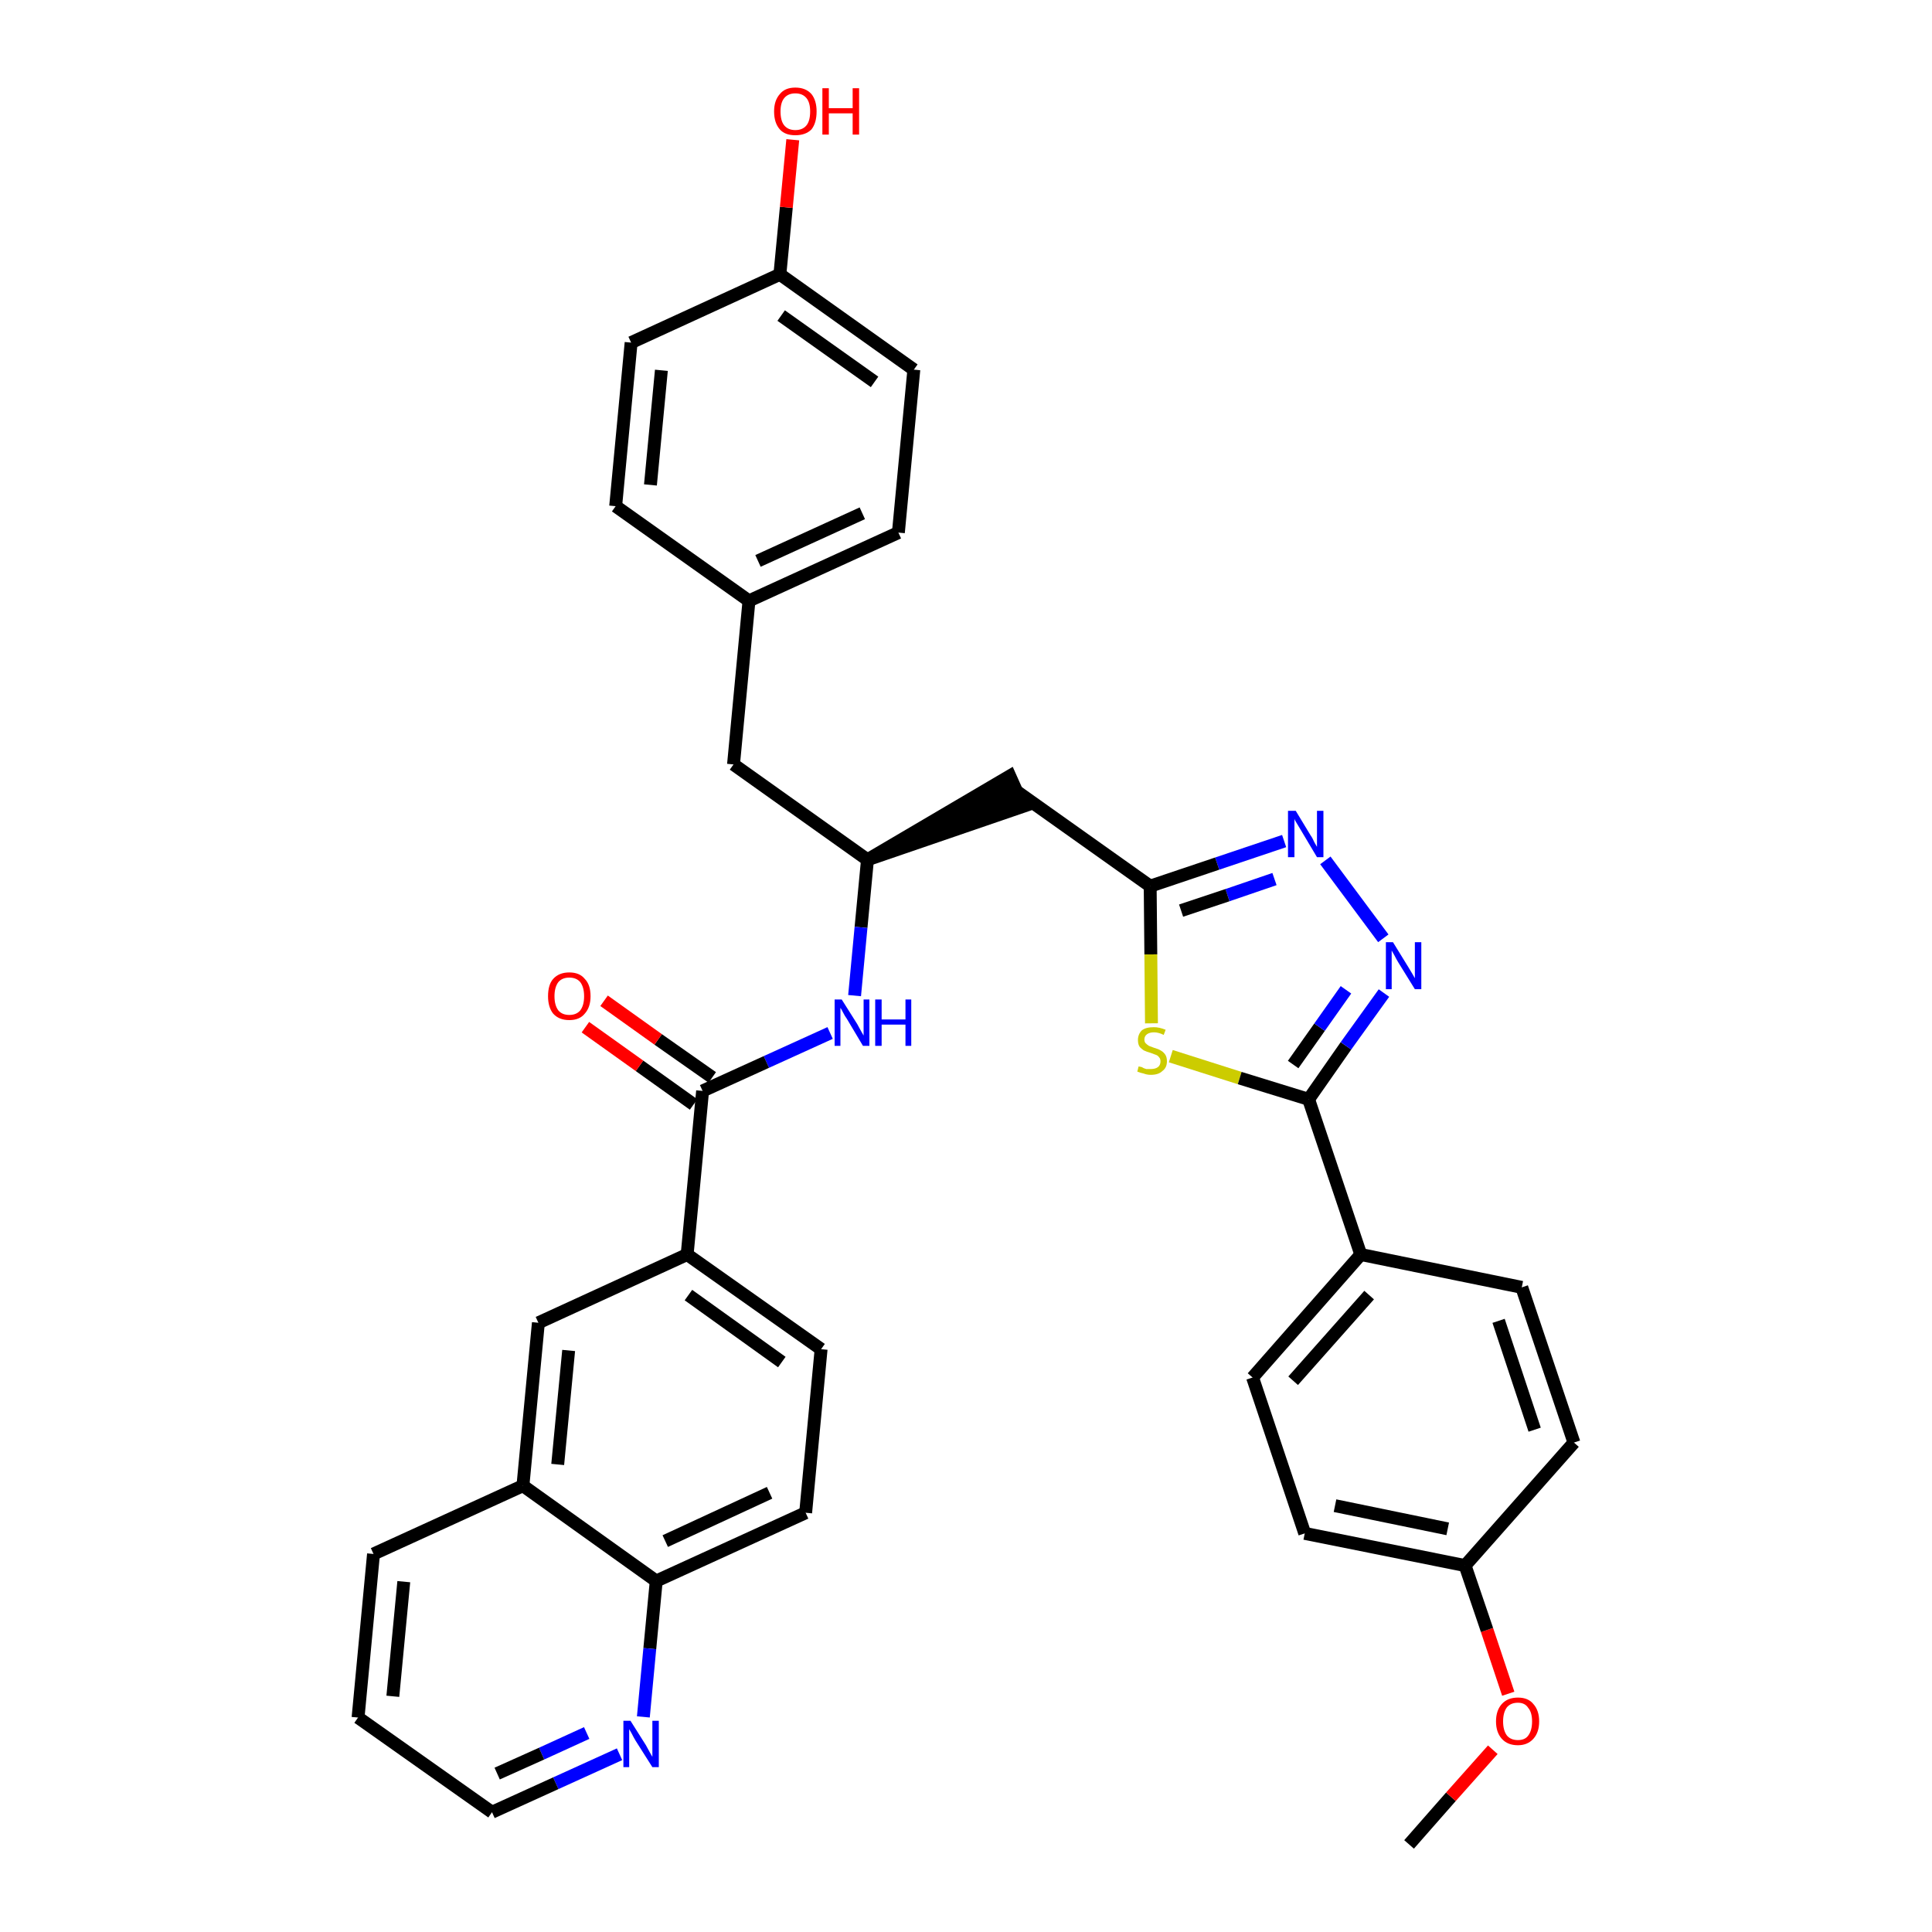 <?xml version='1.0' encoding='iso-8859-1'?>
<svg version='1.1' baseProfile='full'
              xmlns='http://www.w3.org/2000/svg'
                      xmlns:rdkit='http://www.rdkit.org/xml'
                      xmlns:xlink='http://www.w3.org/1999/xlink'
                  xml:space='preserve'
width='300px' height='300px' viewBox='0 0 300 300'>
<!-- END OF HEADER -->
<path class='bond-0 atom-0 atom-1' d='M 218.8,286.4 L 225.3,279.0' style='fill:none;fill-rule:evenodd;stroke:#000000;stroke-width:2.0px;stroke-linecap:butt;stroke-linejoin:miter;stroke-opacity:1' />
<path class='bond-0 atom-0 atom-1' d='M 225.3,279.0 L 231.8,271.7' style='fill:none;fill-rule:evenodd;stroke:#FF0000;stroke-width:2.0px;stroke-linecap:butt;stroke-linejoin:miter;stroke-opacity:1' />
<path class='bond-1 atom-1 atom-2' d='M 234.2,263.0 L 230.9,253.1' style='fill:none;fill-rule:evenodd;stroke:#FF0000;stroke-width:2.0px;stroke-linecap:butt;stroke-linejoin:miter;stroke-opacity:1' />
<path class='bond-1 atom-1 atom-2' d='M 230.9,253.1 L 227.5,243.1' style='fill:none;fill-rule:evenodd;stroke:#000000;stroke-width:2.0px;stroke-linecap:butt;stroke-linejoin:miter;stroke-opacity:1' />
<path class='bond-2 atom-2 atom-3' d='M 227.5,243.1 L 202.6,238.1' style='fill:none;fill-rule:evenodd;stroke:#000000;stroke-width:2.0px;stroke-linecap:butt;stroke-linejoin:miter;stroke-opacity:1' />
<path class='bond-2 atom-2 atom-3' d='M 224.8,237.4 L 207.3,233.8' style='fill:none;fill-rule:evenodd;stroke:#000000;stroke-width:2.0px;stroke-linecap:butt;stroke-linejoin:miter;stroke-opacity:1' />
<path class='bond-35 atom-35 atom-2' d='M 244.4,224.0 L 227.5,243.1' style='fill:none;fill-rule:evenodd;stroke:#000000;stroke-width:2.0px;stroke-linecap:butt;stroke-linejoin:miter;stroke-opacity:1' />
<path class='bond-3 atom-3 atom-4' d='M 202.6,238.1 L 194.5,213.9' style='fill:none;fill-rule:evenodd;stroke:#000000;stroke-width:2.0px;stroke-linecap:butt;stroke-linejoin:miter;stroke-opacity:1' />
<path class='bond-4 atom-4 atom-5' d='M 194.5,213.9 L 211.3,194.8' style='fill:none;fill-rule:evenodd;stroke:#000000;stroke-width:2.0px;stroke-linecap:butt;stroke-linejoin:miter;stroke-opacity:1' />
<path class='bond-4 atom-4 atom-5' d='M 200.8,214.4 L 212.6,201.1' style='fill:none;fill-rule:evenodd;stroke:#000000;stroke-width:2.0px;stroke-linecap:butt;stroke-linejoin:miter;stroke-opacity:1' />
<path class='bond-5 atom-5 atom-6' d='M 211.3,194.8 L 203.2,170.7' style='fill:none;fill-rule:evenodd;stroke:#000000;stroke-width:2.0px;stroke-linecap:butt;stroke-linejoin:miter;stroke-opacity:1' />
<path class='bond-33 atom-5 atom-34' d='M 211.3,194.8 L 236.3,199.9' style='fill:none;fill-rule:evenodd;stroke:#000000;stroke-width:2.0px;stroke-linecap:butt;stroke-linejoin:miter;stroke-opacity:1' />
<path class='bond-6 atom-6 atom-7' d='M 203.2,170.7 L 209.0,162.4' style='fill:none;fill-rule:evenodd;stroke:#000000;stroke-width:2.0px;stroke-linecap:butt;stroke-linejoin:miter;stroke-opacity:1' />
<path class='bond-6 atom-6 atom-7' d='M 209.0,162.4 L 214.9,154.2' style='fill:none;fill-rule:evenodd;stroke:#0000FF;stroke-width:2.0px;stroke-linecap:butt;stroke-linejoin:miter;stroke-opacity:1' />
<path class='bond-6 atom-6 atom-7' d='M 200.8,165.3 L 204.9,159.5' style='fill:none;fill-rule:evenodd;stroke:#000000;stroke-width:2.0px;stroke-linecap:butt;stroke-linejoin:miter;stroke-opacity:1' />
<path class='bond-6 atom-6 atom-7' d='M 204.9,159.5 L 209.0,153.7' style='fill:none;fill-rule:evenodd;stroke:#0000FF;stroke-width:2.0px;stroke-linecap:butt;stroke-linejoin:miter;stroke-opacity:1' />
<path class='bond-36 atom-33 atom-6' d='M 181.8,164.0 L 192.5,167.4' style='fill:none;fill-rule:evenodd;stroke:#CCCC00;stroke-width:2.0px;stroke-linecap:butt;stroke-linejoin:miter;stroke-opacity:1' />
<path class='bond-36 atom-33 atom-6' d='M 192.5,167.4 L 203.2,170.7' style='fill:none;fill-rule:evenodd;stroke:#000000;stroke-width:2.0px;stroke-linecap:butt;stroke-linejoin:miter;stroke-opacity:1' />
<path class='bond-7 atom-7 atom-8' d='M 214.8,145.7 L 205.8,133.6' style='fill:none;fill-rule:evenodd;stroke:#0000FF;stroke-width:2.0px;stroke-linecap:butt;stroke-linejoin:miter;stroke-opacity:1' />
<path class='bond-8 atom-8 atom-9' d='M 199.4,130.6 L 189.0,134.1' style='fill:none;fill-rule:evenodd;stroke:#0000FF;stroke-width:2.0px;stroke-linecap:butt;stroke-linejoin:miter;stroke-opacity:1' />
<path class='bond-8 atom-8 atom-9' d='M 189.0,134.1 L 178.6,137.6' style='fill:none;fill-rule:evenodd;stroke:#000000;stroke-width:2.0px;stroke-linecap:butt;stroke-linejoin:miter;stroke-opacity:1' />
<path class='bond-8 atom-8 atom-9' d='M 197.9,136.5 L 190.6,139.0' style='fill:none;fill-rule:evenodd;stroke:#0000FF;stroke-width:2.0px;stroke-linecap:butt;stroke-linejoin:miter;stroke-opacity:1' />
<path class='bond-8 atom-8 atom-9' d='M 190.6,139.0 L 183.4,141.4' style='fill:none;fill-rule:evenodd;stroke:#000000;stroke-width:2.0px;stroke-linecap:butt;stroke-linejoin:miter;stroke-opacity:1' />
<path class='bond-9 atom-9 atom-10' d='M 178.6,137.6 L 157.9,122.9' style='fill:none;fill-rule:evenodd;stroke:#000000;stroke-width:2.0px;stroke-linecap:butt;stroke-linejoin:miter;stroke-opacity:1' />
<path class='bond-32 atom-9 atom-33' d='M 178.6,137.6 L 178.7,148.2' style='fill:none;fill-rule:evenodd;stroke:#000000;stroke-width:2.0px;stroke-linecap:butt;stroke-linejoin:miter;stroke-opacity:1' />
<path class='bond-32 atom-9 atom-33' d='M 178.7,148.2 L 178.8,158.9' style='fill:none;fill-rule:evenodd;stroke:#CCCC00;stroke-width:2.0px;stroke-linecap:butt;stroke-linejoin:miter;stroke-opacity:1' />
<path class='bond-10 atom-11 atom-10' d='M 134.7,133.5 L 158.9,125.2 L 156.8,120.5 Z' style='fill:#000000;fill-rule:evenodd;fill-opacity:1;stroke:#000000;stroke-width:2.0px;stroke-linecap:butt;stroke-linejoin:miter;stroke-opacity:1;' />
<path class='bond-11 atom-11 atom-12' d='M 134.7,133.5 L 113.9,118.7' style='fill:none;fill-rule:evenodd;stroke:#000000;stroke-width:2.0px;stroke-linecap:butt;stroke-linejoin:miter;stroke-opacity:1' />
<path class='bond-19 atom-11 atom-20' d='M 134.7,133.5 L 133.7,144.0' style='fill:none;fill-rule:evenodd;stroke:#000000;stroke-width:2.0px;stroke-linecap:butt;stroke-linejoin:miter;stroke-opacity:1' />
<path class='bond-19 atom-11 atom-20' d='M 133.7,144.0 L 132.7,154.6' style='fill:none;fill-rule:evenodd;stroke:#0000FF;stroke-width:2.0px;stroke-linecap:butt;stroke-linejoin:miter;stroke-opacity:1' />
<path class='bond-12 atom-12 atom-13' d='M 113.9,118.7 L 116.3,93.3' style='fill:none;fill-rule:evenodd;stroke:#000000;stroke-width:2.0px;stroke-linecap:butt;stroke-linejoin:miter;stroke-opacity:1' />
<path class='bond-13 atom-13 atom-14' d='M 116.3,93.3 L 139.5,82.7' style='fill:none;fill-rule:evenodd;stroke:#000000;stroke-width:2.0px;stroke-linecap:butt;stroke-linejoin:miter;stroke-opacity:1' />
<path class='bond-13 atom-13 atom-14' d='M 117.7,87.1 L 133.9,79.7' style='fill:none;fill-rule:evenodd;stroke:#000000;stroke-width:2.0px;stroke-linecap:butt;stroke-linejoin:miter;stroke-opacity:1' />
<path class='bond-37 atom-19 atom-13' d='M 95.6,78.6 L 116.3,93.3' style='fill:none;fill-rule:evenodd;stroke:#000000;stroke-width:2.0px;stroke-linecap:butt;stroke-linejoin:miter;stroke-opacity:1' />
<path class='bond-14 atom-14 atom-15' d='M 139.5,82.7 L 141.9,57.4' style='fill:none;fill-rule:evenodd;stroke:#000000;stroke-width:2.0px;stroke-linecap:butt;stroke-linejoin:miter;stroke-opacity:1' />
<path class='bond-15 atom-15 atom-16' d='M 141.9,57.4 L 121.1,42.6' style='fill:none;fill-rule:evenodd;stroke:#000000;stroke-width:2.0px;stroke-linecap:butt;stroke-linejoin:miter;stroke-opacity:1' />
<path class='bond-15 atom-15 atom-16' d='M 135.8,59.3 L 121.3,49.0' style='fill:none;fill-rule:evenodd;stroke:#000000;stroke-width:2.0px;stroke-linecap:butt;stroke-linejoin:miter;stroke-opacity:1' />
<path class='bond-16 atom-16 atom-17' d='M 121.1,42.6 L 122.1,32.2' style='fill:none;fill-rule:evenodd;stroke:#000000;stroke-width:2.0px;stroke-linecap:butt;stroke-linejoin:miter;stroke-opacity:1' />
<path class='bond-16 atom-16 atom-17' d='M 122.1,32.2 L 123.1,21.7' style='fill:none;fill-rule:evenodd;stroke:#FF0000;stroke-width:2.0px;stroke-linecap:butt;stroke-linejoin:miter;stroke-opacity:1' />
<path class='bond-17 atom-16 atom-18' d='M 121.1,42.6 L 98.0,53.2' style='fill:none;fill-rule:evenodd;stroke:#000000;stroke-width:2.0px;stroke-linecap:butt;stroke-linejoin:miter;stroke-opacity:1' />
<path class='bond-18 atom-18 atom-19' d='M 98.0,53.2 L 95.6,78.6' style='fill:none;fill-rule:evenodd;stroke:#000000;stroke-width:2.0px;stroke-linecap:butt;stroke-linejoin:miter;stroke-opacity:1' />
<path class='bond-18 atom-18 atom-19' d='M 102.7,57.5 L 101.0,75.3' style='fill:none;fill-rule:evenodd;stroke:#000000;stroke-width:2.0px;stroke-linecap:butt;stroke-linejoin:miter;stroke-opacity:1' />
<path class='bond-20 atom-20 atom-21' d='M 128.9,160.4 L 119.0,164.9' style='fill:none;fill-rule:evenodd;stroke:#0000FF;stroke-width:2.0px;stroke-linecap:butt;stroke-linejoin:miter;stroke-opacity:1' />
<path class='bond-20 atom-20 atom-21' d='M 119.0,164.9 L 109.1,169.4' style='fill:none;fill-rule:evenodd;stroke:#000000;stroke-width:2.0px;stroke-linecap:butt;stroke-linejoin:miter;stroke-opacity:1' />
<path class='bond-21 atom-21 atom-22' d='M 110.6,167.3 L 102.2,161.4' style='fill:none;fill-rule:evenodd;stroke:#000000;stroke-width:2.0px;stroke-linecap:butt;stroke-linejoin:miter;stroke-opacity:1' />
<path class='bond-21 atom-21 atom-22' d='M 102.2,161.4 L 93.8,155.4' style='fill:none;fill-rule:evenodd;stroke:#FF0000;stroke-width:2.0px;stroke-linecap:butt;stroke-linejoin:miter;stroke-opacity:1' />
<path class='bond-21 atom-21 atom-22' d='M 107.7,171.5 L 99.3,165.5' style='fill:none;fill-rule:evenodd;stroke:#000000;stroke-width:2.0px;stroke-linecap:butt;stroke-linejoin:miter;stroke-opacity:1' />
<path class='bond-21 atom-21 atom-22' d='M 99.3,165.5 L 90.9,159.5' style='fill:none;fill-rule:evenodd;stroke:#FF0000;stroke-width:2.0px;stroke-linecap:butt;stroke-linejoin:miter;stroke-opacity:1' />
<path class='bond-22 atom-21 atom-23' d='M 109.1,169.4 L 106.7,194.8' style='fill:none;fill-rule:evenodd;stroke:#000000;stroke-width:2.0px;stroke-linecap:butt;stroke-linejoin:miter;stroke-opacity:1' />
<path class='bond-23 atom-23 atom-24' d='M 106.7,194.8 L 127.5,209.5' style='fill:none;fill-rule:evenodd;stroke:#000000;stroke-width:2.0px;stroke-linecap:butt;stroke-linejoin:miter;stroke-opacity:1' />
<path class='bond-23 atom-23 atom-24' d='M 106.9,201.1 L 121.4,211.5' style='fill:none;fill-rule:evenodd;stroke:#000000;stroke-width:2.0px;stroke-linecap:butt;stroke-linejoin:miter;stroke-opacity:1' />
<path class='bond-38 atom-32 atom-23' d='M 83.6,205.4 L 106.7,194.8' style='fill:none;fill-rule:evenodd;stroke:#000000;stroke-width:2.0px;stroke-linecap:butt;stroke-linejoin:miter;stroke-opacity:1' />
<path class='bond-24 atom-24 atom-25' d='M 127.5,209.5 L 125.1,234.9' style='fill:none;fill-rule:evenodd;stroke:#000000;stroke-width:2.0px;stroke-linecap:butt;stroke-linejoin:miter;stroke-opacity:1' />
<path class='bond-25 atom-25 atom-26' d='M 125.1,234.9 L 101.9,245.5' style='fill:none;fill-rule:evenodd;stroke:#000000;stroke-width:2.0px;stroke-linecap:butt;stroke-linejoin:miter;stroke-opacity:1' />
<path class='bond-25 atom-25 atom-26' d='M 119.5,231.8 L 103.3,239.3' style='fill:none;fill-rule:evenodd;stroke:#000000;stroke-width:2.0px;stroke-linecap:butt;stroke-linejoin:miter;stroke-opacity:1' />
<path class='bond-26 atom-26 atom-27' d='M 101.9,245.5 L 100.9,256.0' style='fill:none;fill-rule:evenodd;stroke:#000000;stroke-width:2.0px;stroke-linecap:butt;stroke-linejoin:miter;stroke-opacity:1' />
<path class='bond-26 atom-26 atom-27' d='M 100.9,256.0 L 99.9,266.6' style='fill:none;fill-rule:evenodd;stroke:#0000FF;stroke-width:2.0px;stroke-linecap:butt;stroke-linejoin:miter;stroke-opacity:1' />
<path class='bond-39 atom-31 atom-26' d='M 81.2,230.7 L 101.9,245.5' style='fill:none;fill-rule:evenodd;stroke:#000000;stroke-width:2.0px;stroke-linecap:butt;stroke-linejoin:miter;stroke-opacity:1' />
<path class='bond-27 atom-27 atom-28' d='M 96.2,272.4 L 86.3,276.9' style='fill:none;fill-rule:evenodd;stroke:#0000FF;stroke-width:2.0px;stroke-linecap:butt;stroke-linejoin:miter;stroke-opacity:1' />
<path class='bond-27 atom-27 atom-28' d='M 86.3,276.9 L 76.4,281.4' style='fill:none;fill-rule:evenodd;stroke:#000000;stroke-width:2.0px;stroke-linecap:butt;stroke-linejoin:miter;stroke-opacity:1' />
<path class='bond-27 atom-27 atom-28' d='M 91.1,269.1 L 84.1,272.3' style='fill:none;fill-rule:evenodd;stroke:#0000FF;stroke-width:2.0px;stroke-linecap:butt;stroke-linejoin:miter;stroke-opacity:1' />
<path class='bond-27 atom-27 atom-28' d='M 84.1,272.3 L 77.2,275.4' style='fill:none;fill-rule:evenodd;stroke:#000000;stroke-width:2.0px;stroke-linecap:butt;stroke-linejoin:miter;stroke-opacity:1' />
<path class='bond-28 atom-28 atom-29' d='M 76.4,281.4 L 55.6,266.7' style='fill:none;fill-rule:evenodd;stroke:#000000;stroke-width:2.0px;stroke-linecap:butt;stroke-linejoin:miter;stroke-opacity:1' />
<path class='bond-29 atom-29 atom-30' d='M 55.6,266.7 L 58.0,241.3' style='fill:none;fill-rule:evenodd;stroke:#000000;stroke-width:2.0px;stroke-linecap:butt;stroke-linejoin:miter;stroke-opacity:1' />
<path class='bond-29 atom-29 atom-30' d='M 61.0,263.4 L 62.7,245.6' style='fill:none;fill-rule:evenodd;stroke:#000000;stroke-width:2.0px;stroke-linecap:butt;stroke-linejoin:miter;stroke-opacity:1' />
<path class='bond-30 atom-30 atom-31' d='M 58.0,241.3 L 81.2,230.7' style='fill:none;fill-rule:evenodd;stroke:#000000;stroke-width:2.0px;stroke-linecap:butt;stroke-linejoin:miter;stroke-opacity:1' />
<path class='bond-31 atom-31 atom-32' d='M 81.2,230.7 L 83.6,205.4' style='fill:none;fill-rule:evenodd;stroke:#000000;stroke-width:2.0px;stroke-linecap:butt;stroke-linejoin:miter;stroke-opacity:1' />
<path class='bond-31 atom-31 atom-32' d='M 86.6,227.4 L 88.3,209.7' style='fill:none;fill-rule:evenodd;stroke:#000000;stroke-width:2.0px;stroke-linecap:butt;stroke-linejoin:miter;stroke-opacity:1' />
<path class='bond-34 atom-34 atom-35' d='M 236.3,199.9 L 244.4,224.0' style='fill:none;fill-rule:evenodd;stroke:#000000;stroke-width:2.0px;stroke-linecap:butt;stroke-linejoin:miter;stroke-opacity:1' />
<path class='bond-34 atom-34 atom-35' d='M 232.7,205.1 L 238.3,222.0' style='fill:none;fill-rule:evenodd;stroke:#000000;stroke-width:2.0px;stroke-linecap:butt;stroke-linejoin:miter;stroke-opacity:1' />
<path  class='atom-1' d='M 232.3 267.3
Q 232.3 265.6, 233.2 264.6
Q 234.1 263.6, 235.7 263.6
Q 237.3 263.6, 238.1 264.6
Q 239.0 265.6, 239.0 267.3
Q 239.0 269.0, 238.1 270.0
Q 237.2 271.0, 235.7 271.0
Q 234.1 271.0, 233.2 270.0
Q 232.3 269.0, 232.3 267.3
M 235.7 270.2
Q 236.8 270.2, 237.3 269.5
Q 237.9 268.7, 237.9 267.3
Q 237.9 265.9, 237.3 265.2
Q 236.8 264.4, 235.7 264.4
Q 234.6 264.4, 234.0 265.1
Q 233.4 265.9, 233.4 267.3
Q 233.4 268.7, 234.0 269.5
Q 234.6 270.2, 235.7 270.2
' fill='#FF0000'/>
<path  class='atom-7' d='M 216.3 146.3
L 218.7 150.2
Q 218.9 150.5, 219.3 151.2
Q 219.7 151.9, 219.7 151.9
L 219.7 146.3
L 220.7 146.3
L 220.7 153.6
L 219.7 153.6
L 217.1 149.4
Q 216.8 148.9, 216.5 148.3
Q 216.2 147.8, 216.1 147.6
L 216.1 153.6
L 215.2 153.6
L 215.2 146.3
L 216.3 146.3
' fill='#0000FF'/>
<path  class='atom-8' d='M 201.2 125.9
L 203.5 129.7
Q 203.8 130.1, 204.1 130.8
Q 204.5 131.5, 204.5 131.5
L 204.5 125.9
L 205.5 125.9
L 205.5 133.1
L 204.5 133.1
L 202.0 128.9
Q 201.7 128.4, 201.4 127.9
Q 201.0 127.3, 201.0 127.1
L 201.0 133.1
L 200.0 133.1
L 200.0 125.9
L 201.2 125.9
' fill='#0000FF'/>
<path  class='atom-17' d='M 120.2 17.3
Q 120.2 15.6, 121.1 14.6
Q 121.9 13.6, 123.5 13.6
Q 125.1 13.6, 126.0 14.6
Q 126.8 15.6, 126.8 17.3
Q 126.8 19.1, 126.0 20.1
Q 125.1 21.0, 123.5 21.0
Q 121.9 21.0, 121.1 20.1
Q 120.2 19.1, 120.2 17.3
M 123.5 20.2
Q 124.6 20.2, 125.2 19.5
Q 125.8 18.8, 125.8 17.3
Q 125.8 15.9, 125.2 15.2
Q 124.6 14.5, 123.5 14.5
Q 122.4 14.5, 121.8 15.2
Q 121.2 15.9, 121.2 17.3
Q 121.2 18.8, 121.8 19.5
Q 122.4 20.2, 123.5 20.2
' fill='#FF0000'/>
<path  class='atom-17' d='M 127.7 13.7
L 128.7 13.7
L 128.7 16.8
L 132.4 16.8
L 132.4 13.7
L 133.4 13.7
L 133.4 20.9
L 132.4 20.9
L 132.4 17.6
L 128.7 17.6
L 128.7 20.9
L 127.7 20.9
L 127.7 13.7
' fill='#FF0000'/>
<path  class='atom-20' d='M 130.7 155.2
L 133.1 159.0
Q 133.3 159.4, 133.7 160.1
Q 134.1 160.8, 134.1 160.8
L 134.1 155.2
L 135.0 155.2
L 135.0 162.4
L 134.0 162.4
L 131.5 158.2
Q 131.2 157.8, 130.9 157.2
Q 130.6 156.6, 130.5 156.5
L 130.5 162.4
L 129.6 162.4
L 129.6 155.2
L 130.7 155.2
' fill='#0000FF'/>
<path  class='atom-20' d='M 135.9 155.2
L 136.9 155.2
L 136.9 158.3
L 140.6 158.3
L 140.6 155.2
L 141.5 155.2
L 141.5 162.4
L 140.6 162.4
L 140.6 159.1
L 136.9 159.1
L 136.9 162.4
L 135.9 162.4
L 135.9 155.2
' fill='#0000FF'/>
<path  class='atom-22' d='M 85.1 154.7
Q 85.1 152.9, 85.9 152.0
Q 86.8 151.0, 88.4 151.0
Q 90.0 151.0, 90.8 152.0
Q 91.7 152.9, 91.7 154.7
Q 91.7 156.4, 90.8 157.4
Q 90.0 158.4, 88.4 158.4
Q 86.8 158.4, 85.9 157.4
Q 85.1 156.4, 85.1 154.7
M 88.4 157.6
Q 89.5 157.6, 90.1 156.9
Q 90.7 156.1, 90.7 154.7
Q 90.7 153.3, 90.1 152.5
Q 89.5 151.8, 88.4 151.8
Q 87.3 151.8, 86.7 152.5
Q 86.1 153.3, 86.1 154.7
Q 86.1 156.1, 86.7 156.9
Q 87.3 157.6, 88.4 157.6
' fill='#FF0000'/>
<path  class='atom-27' d='M 97.9 267.2
L 100.3 271.0
Q 100.5 271.4, 100.9 272.1
Q 101.3 272.8, 101.3 272.8
L 101.3 267.2
L 102.3 267.2
L 102.3 274.4
L 101.3 274.4
L 98.7 270.3
Q 98.4 269.8, 98.1 269.2
Q 97.8 268.7, 97.7 268.5
L 97.7 274.4
L 96.8 274.4
L 96.8 267.2
L 97.9 267.2
' fill='#0000FF'/>
<path  class='atom-33' d='M 176.8 165.6
Q 176.9 165.6, 177.3 165.7
Q 177.6 165.9, 178.0 166.0
Q 178.3 166.0, 178.7 166.0
Q 179.4 166.0, 179.8 165.7
Q 180.2 165.4, 180.2 164.8
Q 180.2 164.4, 180.0 164.2
Q 179.8 163.9, 179.5 163.8
Q 179.2 163.7, 178.7 163.5
Q 178.0 163.3, 177.6 163.1
Q 177.3 162.9, 177.0 162.6
Q 176.7 162.2, 176.7 161.5
Q 176.7 160.6, 177.3 160.0
Q 177.9 159.5, 179.2 159.5
Q 180.0 159.5, 181.0 159.9
L 180.7 160.7
Q 179.9 160.3, 179.2 160.3
Q 178.5 160.3, 178.1 160.6
Q 177.7 160.9, 177.7 161.4
Q 177.7 161.8, 177.9 162.0
Q 178.1 162.2, 178.4 162.4
Q 178.7 162.5, 179.2 162.7
Q 179.9 162.9, 180.2 163.1
Q 180.6 163.3, 180.9 163.7
Q 181.2 164.1, 181.2 164.8
Q 181.2 165.8, 180.5 166.3
Q 179.9 166.9, 178.7 166.9
Q 178.1 166.9, 177.6 166.7
Q 177.1 166.6, 176.6 166.4
L 176.8 165.6
' fill='#CCCC00'/>
</svg>
